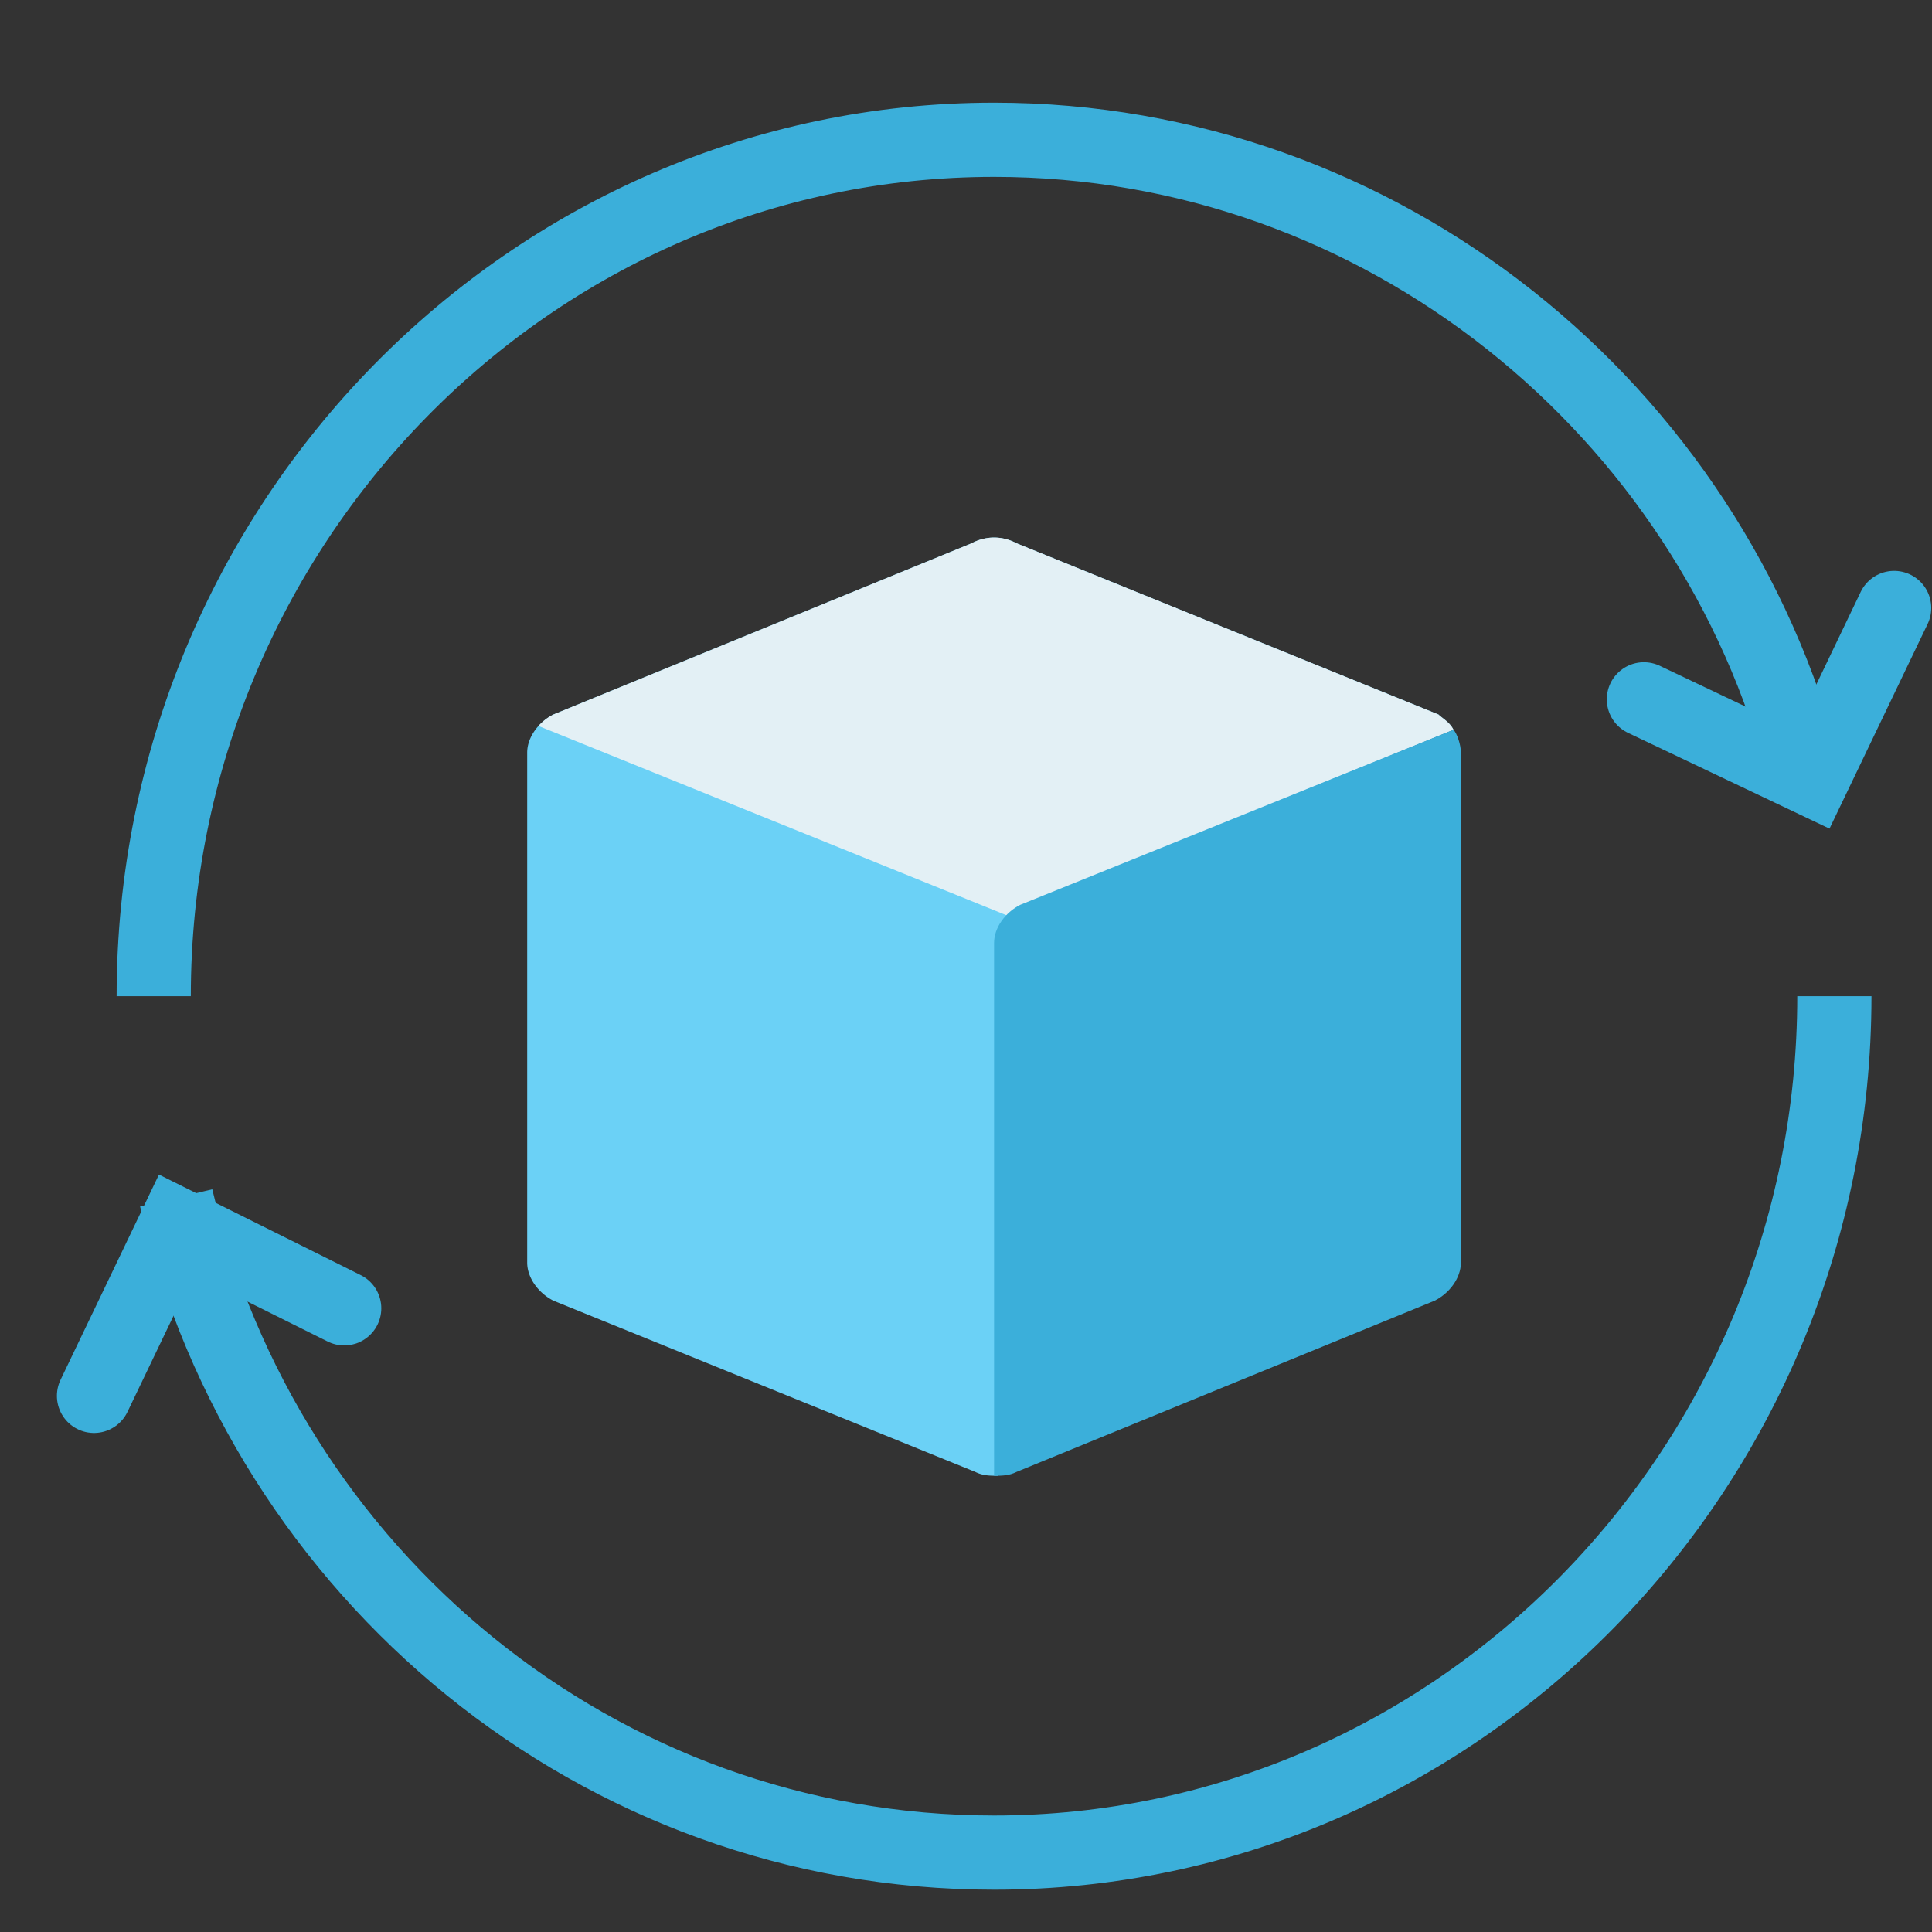 <svg xmlns="http://www.w3.org/2000/svg" width="32" height="32" viewBox="0 0 32 32">
    <rect x="0" y="0" width="32" height="32" fill="#333333" stroke="none"/>
    <g fill="none" fill-rule="evenodd">
        <path fill="#6BD1F6" fill-rule="nonzero" d="M23.826 11.835l-6.99-2.837a.776.776 0 0 0-.742 0l-6.929 2.837c-.247.126-.433.378-.433.63v8.448c0 .252.186.504.433.63l6.99 2.837c.124.063.248.063.372.063v-8.826c0-.252.185-.504.433-.63l7.114-2.9c-.062-.126-.186-.19-.248-.252z"/>
        <path fill="#E3F0F5" fill-rule="nonzero" d="M23.826 11.835l-6.99-2.837a.776.776 0 0 0-.742 0l-6.929 2.837c-.123.063-.185.126-.247.189l7.794 3.152s.186-.126.248-.189l7.114-2.9c-.062-.126-.186-.19-.248-.252z"/>
        <path stroke="#3BAFDA" stroke-width="1.229" d="M2.546 16.5c0-7.817 6.248-14.185 13.919-14.185 6.433 0 11.877 4.476 13.423 10.465"/>
        <path fill="#3BAFDA" fill-rule="nonzero" d="M24.197 12.465c0-.126-.062-.315-.123-.378l-7.176 2.9c-.248.126-.433.378-.433.63v8.826c.124 0 .247 0 .371-.063l6.928-2.837c.248-.126.433-.378.433-.63v-8.448z"/>
        <path stroke="#3BAFDA" stroke-width="1.229" d="M30.383 16.5c0 7.817-6.248 14.185-13.918 14.185-6.557 0-12.063-4.602-13.547-10.844"/>
        <path stroke="#3BAFDA" stroke-linecap="round" stroke-width="1.229" d="M31.373 10.07l-1.36 2.837-2.785-1.324M1.557 23.12l1.36-2.837 2.784 1.387"/>
    </g>
</svg>
